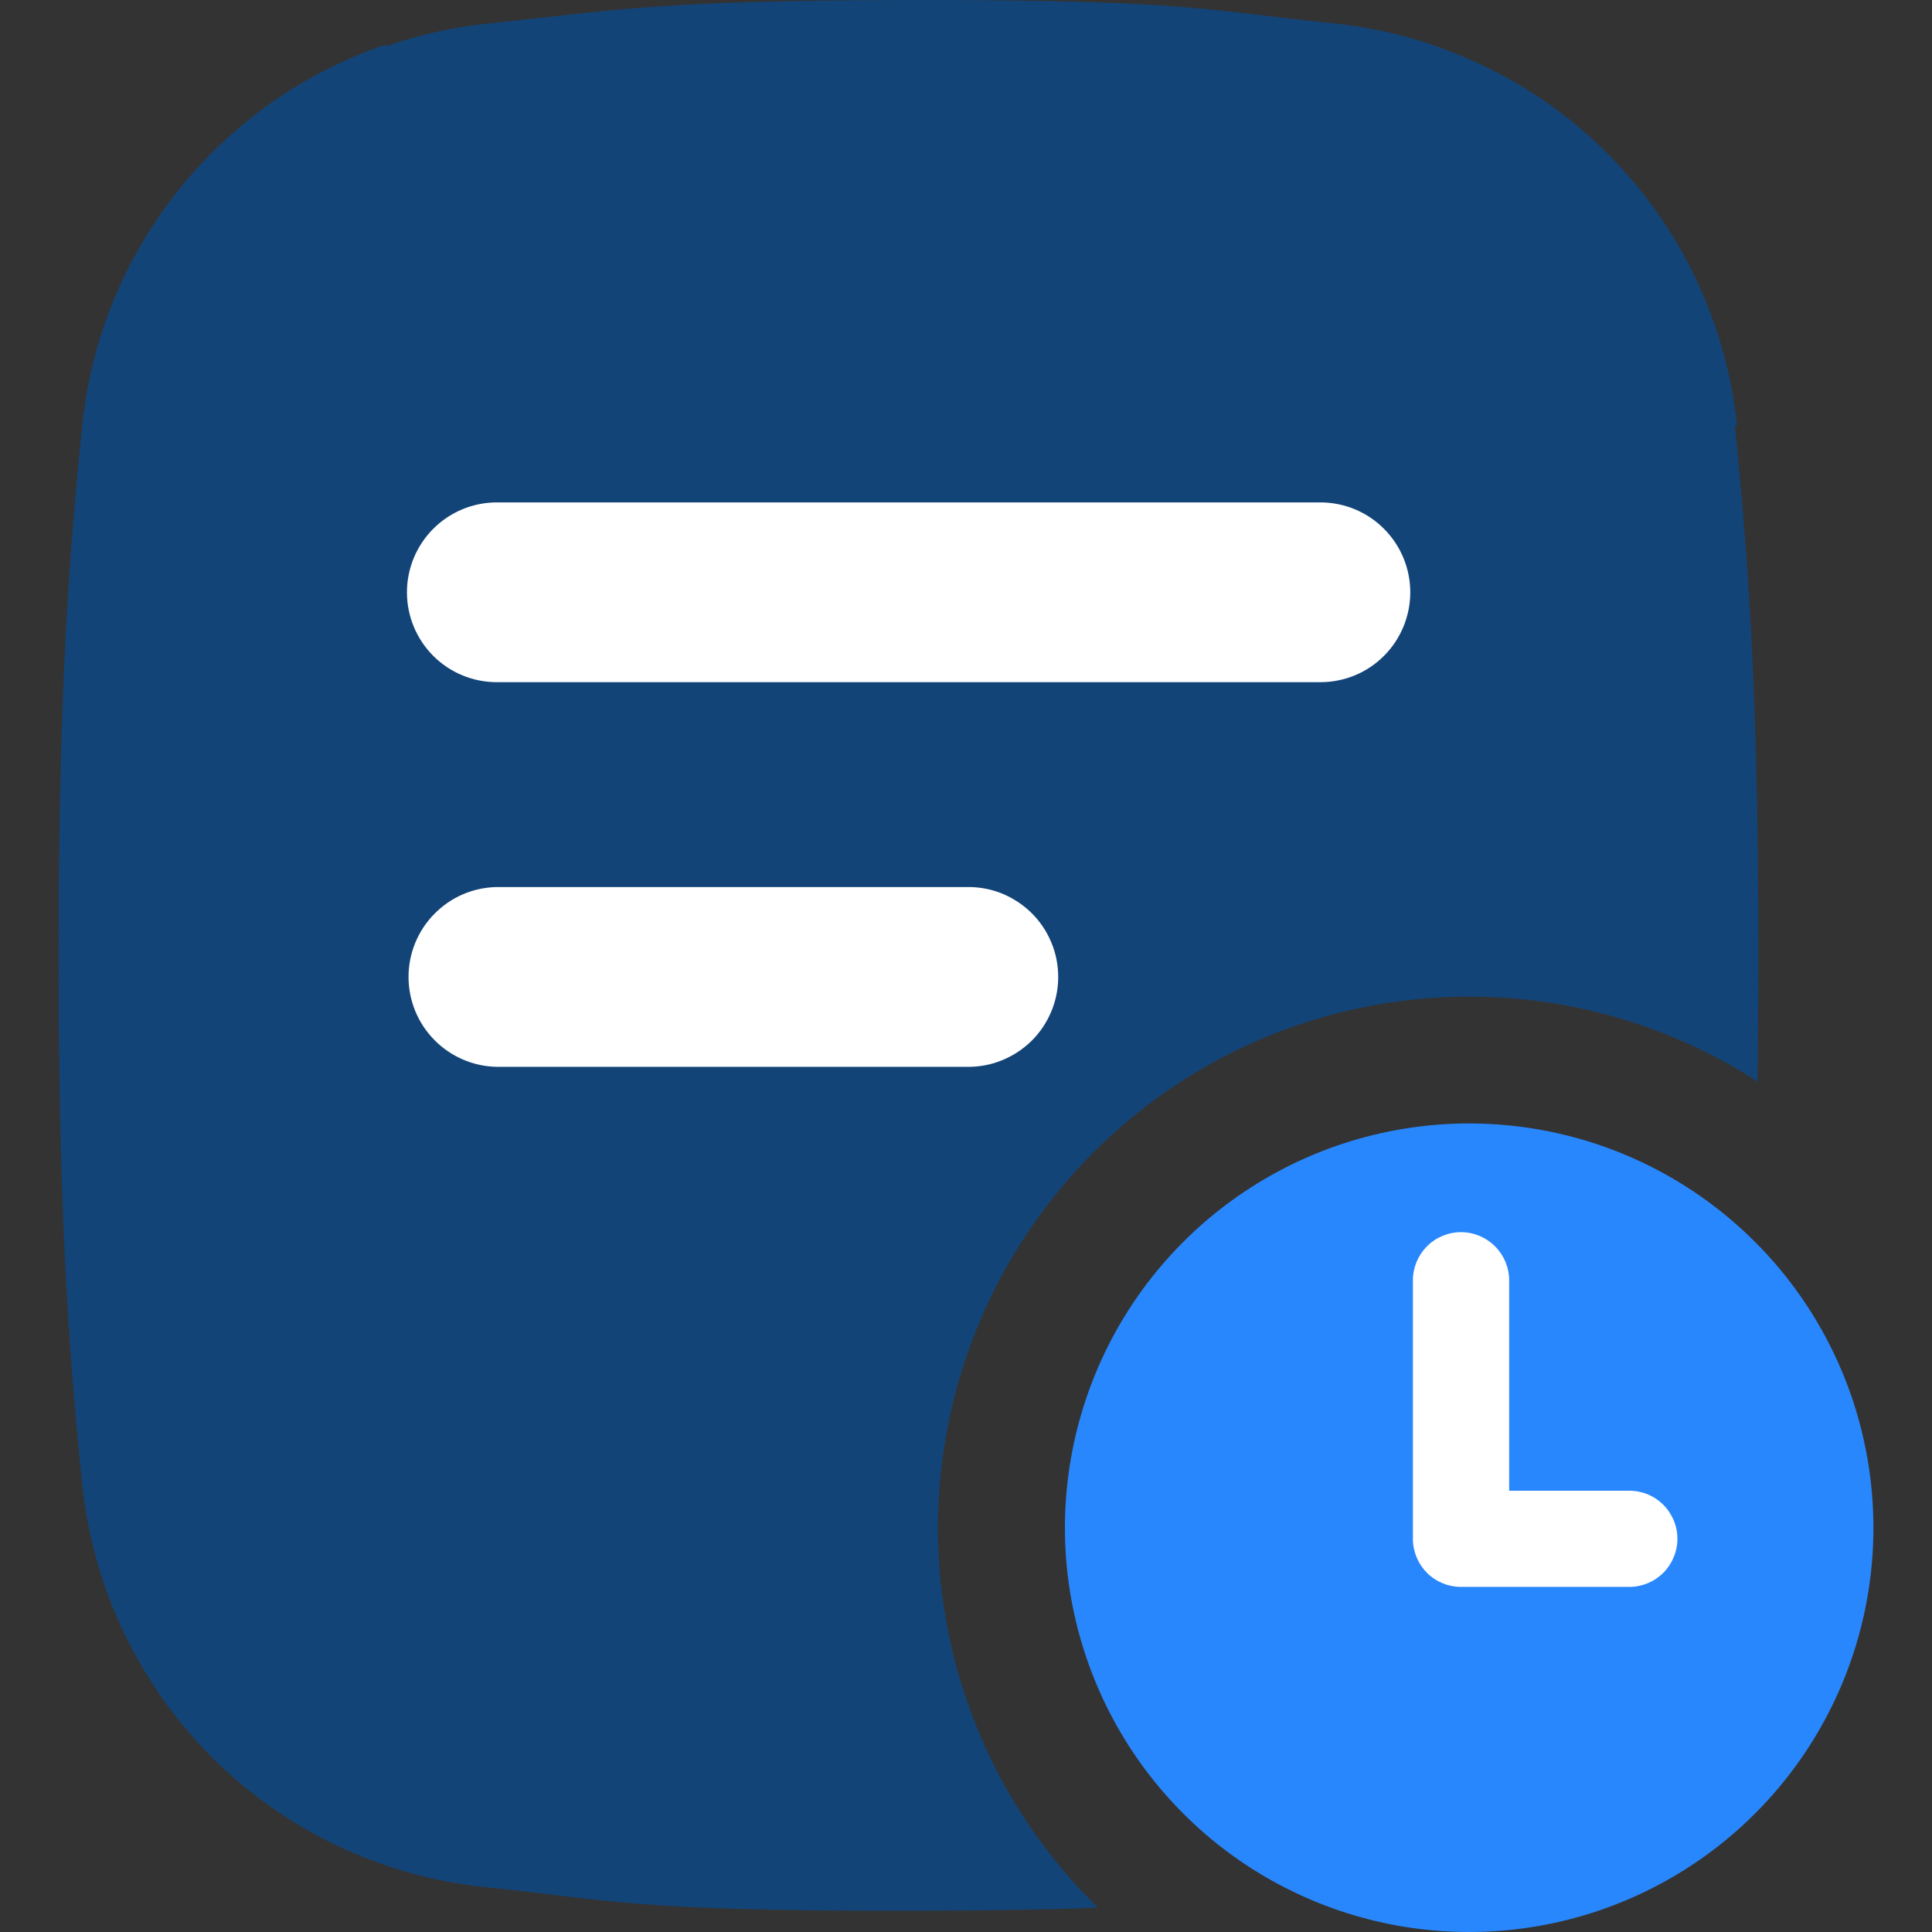 <svg width="22" height="22" viewBox="0 0 22 22" fill="none" xmlns="http://www.w3.org/2000/svg">
<rect x="0" y="0" width="22" height="22" fill="#333333" stroke="none"/>
<g clip-path="url(#clip0_423_1288)">
<path d="M10.681 17.397C10.682 16.309 10.975 15.242 11.531 14.307C12.086 13.373 12.883 12.605 13.838 12.085C14.793 11.565 15.871 11.312 16.958 11.353C18.044 11.393 19.1 11.726 20.013 12.316C20.02 11.868 20.023 11.39 20.023 10.874C20.023 8.22 19.933 6.564 19.755 4.849H19.78C19.681 3.893 19.316 2.984 18.726 2.226C18.137 1.467 17.346 0.89 16.443 0.559C16.396 0.541 16.348 0.523 16.3 0.507C15.943 0.387 15.575 0.307 15.201 0.268L15.165 0.264C13.738 0.117 13.509 0 10.5 0C7.491 0 7.004 0.117 5.578 0.266L5.543 0.27C5.15 0.311 4.763 0.398 4.391 0.528V0.508C3.461 0.824 2.642 1.4 2.03 2.168C1.417 2.935 1.038 3.862 0.937 4.839C0.758 6.557 0.667 8.215 0.667 10.874C0.667 13.532 0.758 15.19 0.937 16.909C1.059 18.081 1.581 19.177 2.414 20.011C3.248 20.844 4.344 21.366 5.516 21.488L5.552 21.492C6.979 21.64 7.208 21.758 10.217 21.758C11.214 21.758 11.935 21.745 12.502 21.722C11.925 21.159 11.467 20.487 11.154 19.744C10.841 19.001 10.68 18.203 10.681 17.397Z" fill="#134478"/>
<path d="M5.655 5.721H15.036C15.307 5.721 15.568 5.829 15.759 6.021C15.951 6.213 16.059 6.473 16.059 6.745C16.059 7.016 15.951 7.277 15.759 7.469C15.568 7.661 15.307 7.768 15.036 7.768H5.657C5.386 7.768 5.126 7.661 4.934 7.469C4.742 7.277 4.634 7.016 4.634 6.745C4.634 6.473 4.742 6.213 4.934 6.021C5.126 5.829 5.386 5.721 5.657 5.721H5.655ZM5.655 12.148C5.387 12.143 5.132 12.032 4.945 11.841C4.757 11.65 4.652 11.392 4.652 11.124C4.652 10.857 4.757 10.599 4.945 10.408C5.132 10.216 5.387 10.106 5.655 10.101H11.005C11.141 10.098 11.277 10.122 11.403 10.172C11.53 10.223 11.645 10.298 11.743 10.393C11.84 10.488 11.917 10.602 11.97 10.728C12.023 10.853 12.05 10.988 12.05 11.124C12.05 11.261 12.023 11.396 11.97 11.521C11.917 11.647 11.84 11.761 11.743 11.856C11.645 11.951 11.53 12.026 11.403 12.076C11.277 12.127 11.141 12.151 11.005 12.148H5.655Z" fill="white"/>
<path d="M16.73 12.793C15.819 12.793 14.929 13.063 14.172 13.569C13.415 14.075 12.825 14.794 12.477 15.635C12.129 16.476 12.037 17.402 12.215 18.295C12.393 19.188 12.831 20.008 13.475 20.652C14.118 21.296 14.939 21.734 15.832 21.912C16.725 22.089 17.65 21.998 18.491 21.649C19.332 21.301 20.051 20.711 20.557 19.954C21.063 19.197 21.333 18.307 21.333 17.397C21.333 16.176 20.848 15.005 19.985 14.142C19.121 13.278 17.951 12.793 16.73 12.793Z" fill="#2987FD"/>
<path d="M18.553 18.07H16.637C16.491 18.07 16.352 18.013 16.249 17.91C16.147 17.807 16.089 17.668 16.089 17.523V14.579C16.089 14.434 16.147 14.295 16.249 14.192C16.352 14.089 16.491 14.031 16.637 14.031C16.782 14.031 16.921 14.089 17.024 14.192C17.127 14.295 17.185 14.434 17.185 14.579V16.975H18.553C18.698 16.975 18.837 17.032 18.94 17.135C19.043 17.238 19.101 17.377 19.101 17.523C19.101 17.668 19.043 17.807 18.94 17.91C18.837 18.013 18.698 18.07 18.553 18.07Z" fill="white"/>
</g>
<defs>
<clipPath id="clip0_423_1288">
<rect width="22" height="22" fill="white"/>
</clipPath>
</defs>
</svg>
